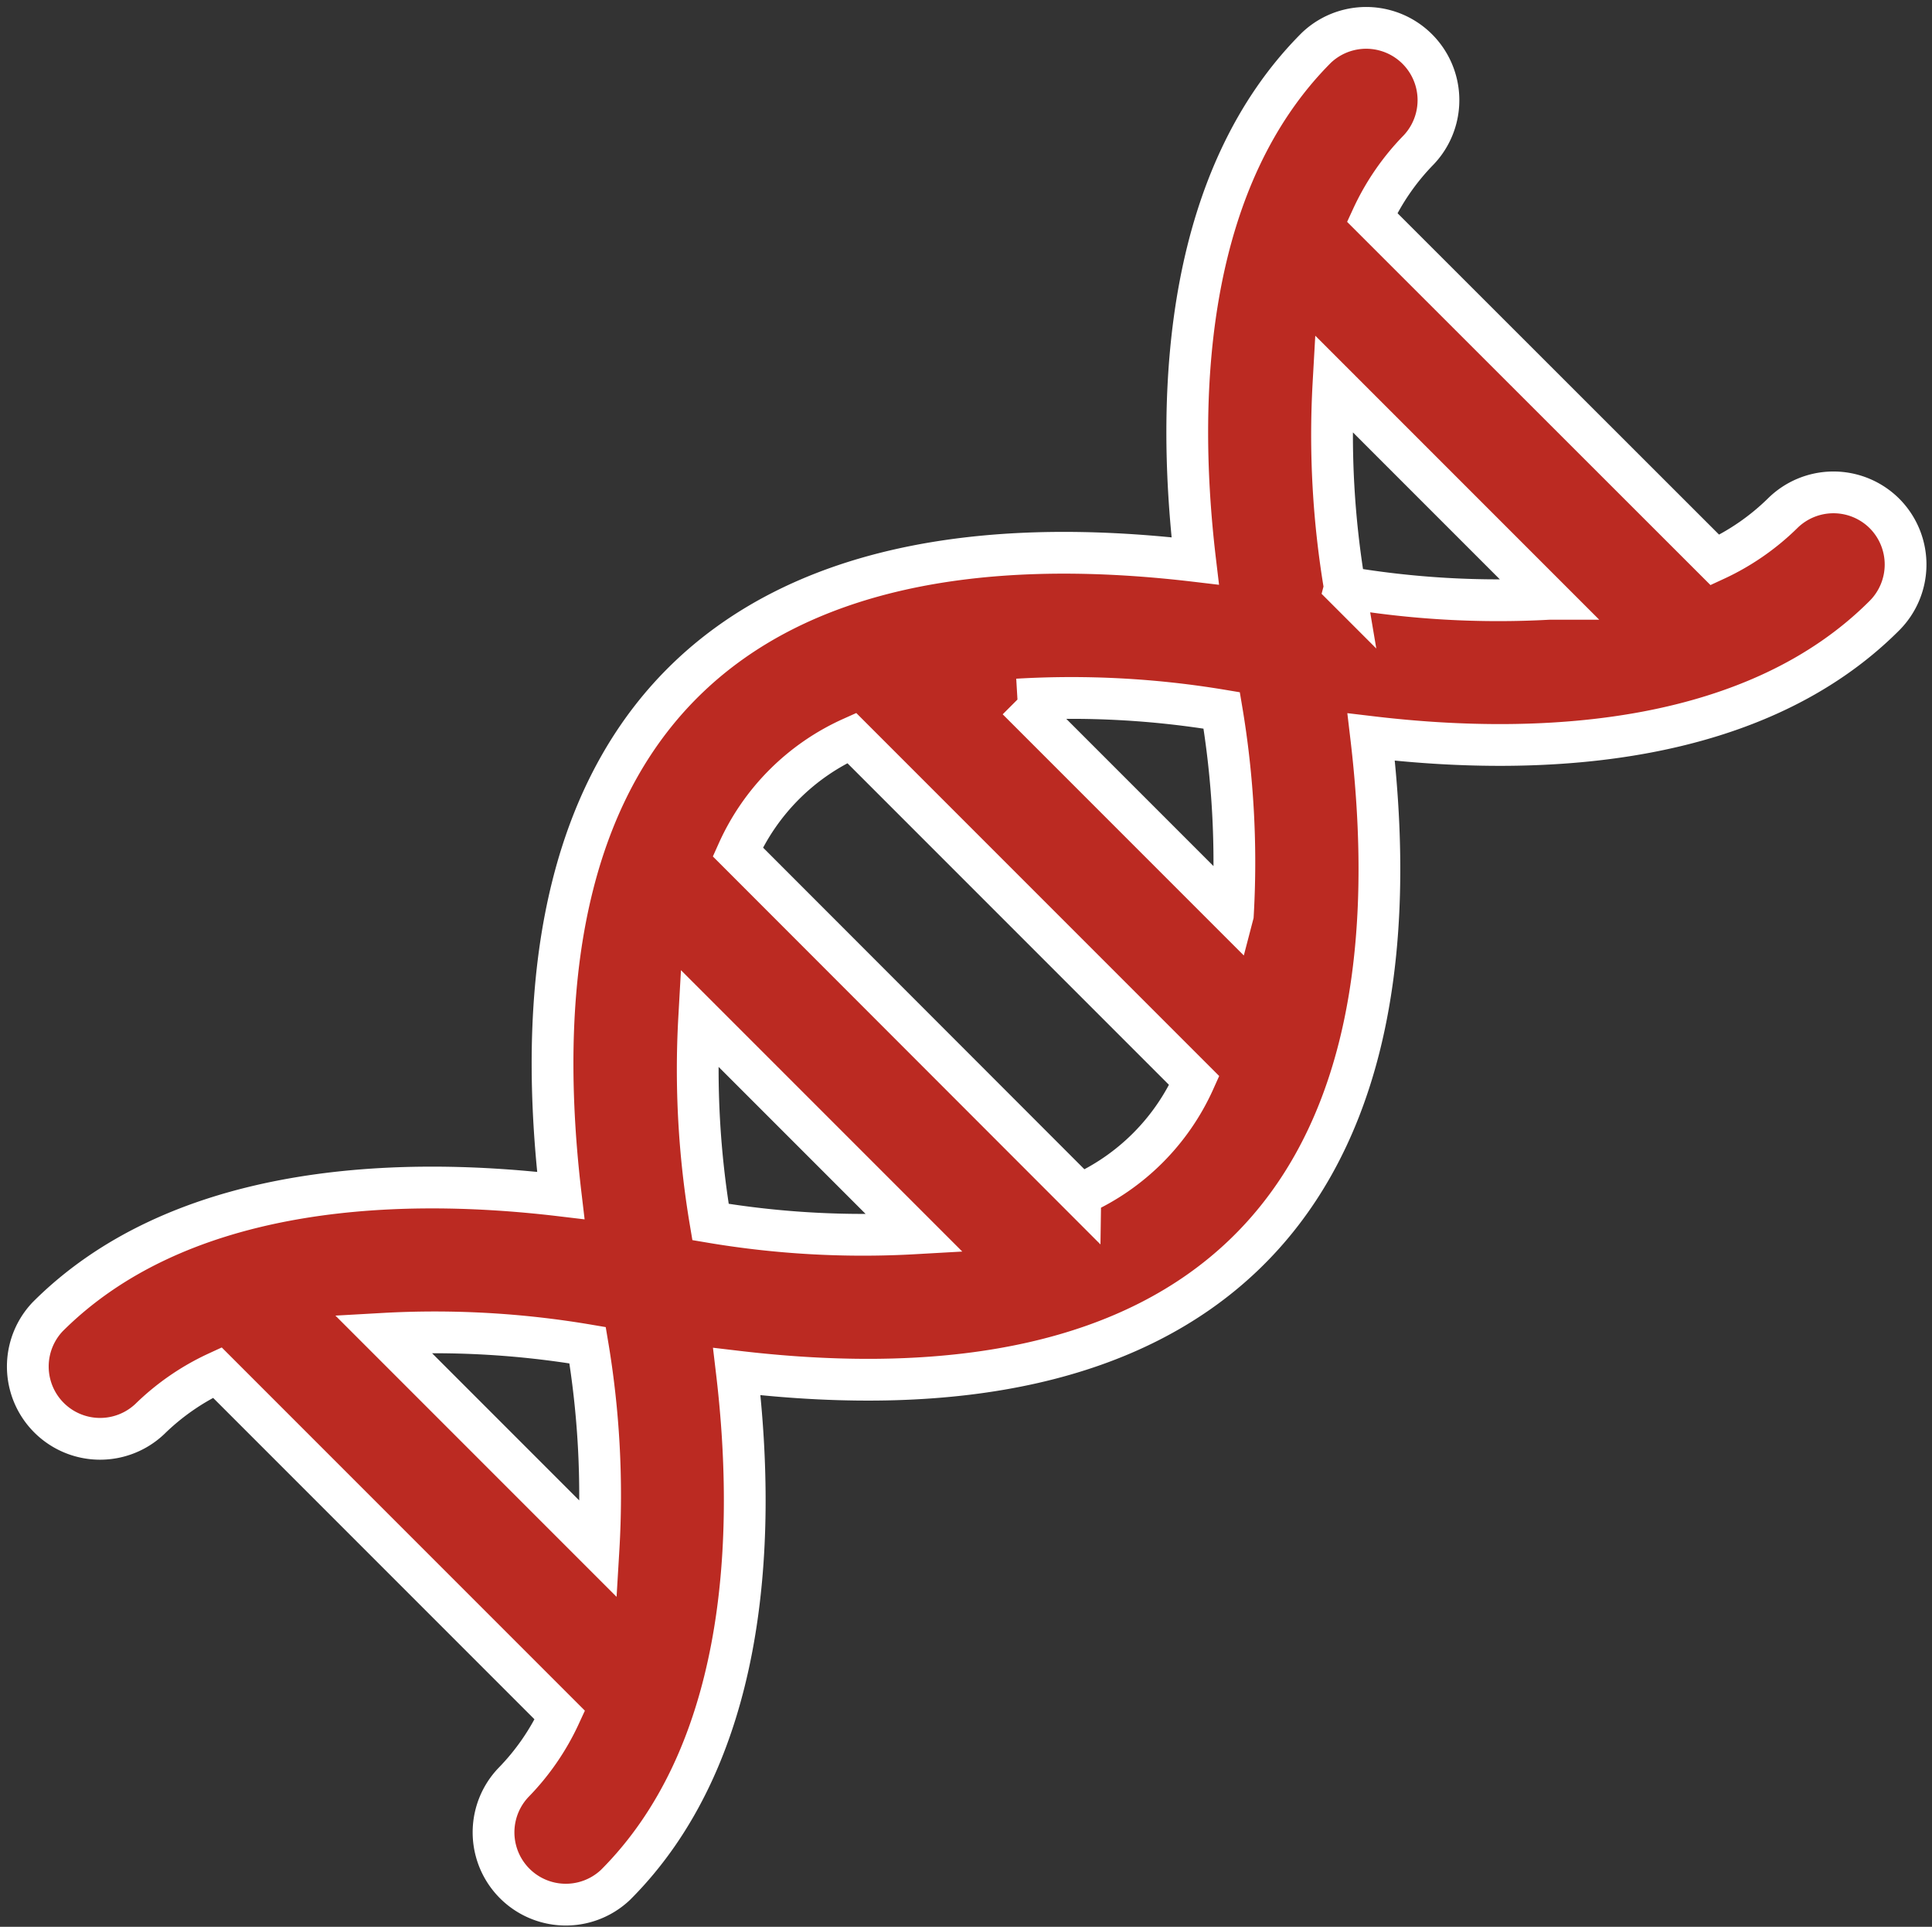 <svg xmlns="http://www.w3.org/2000/svg" width="37.016" height="36.908" viewBox="0 0 37.016 36.908">
  <rect x="0" y="0" width="37.016" height="36.908" fill="#333333" stroke="none"/>
  <g id="dna_" data-name="dna+" transform="translate(0.507 0.508)">
    <g id="Group_137" data-name="Group 137" transform="translate(0.002 0)">
      <path id="Path_312" data-name="Path 312" d="M35.6,9.329a1.385,1.385,0,0,0-1.958,0,4.611,4.611,0,0,1-1.292.89L25.783,3.656a4.611,4.611,0,0,1,.89-1.292A1.385,1.385,0,0,0,24.715.406c-2.438,2.438-2.729,6.413-2.323,9.831-8.579-1.015-13.25,2.895-12.155,12.155-3.416-.407-7.392-.116-9.831,2.323a1.385,1.385,0,0,0,1.958,1.958,4.61,4.61,0,0,1,1.292-.89l6.563,6.563a4.608,4.608,0,0,1-.89,1.292,1.385,1.385,0,0,0,1.958,1.958c2.438-2.438,2.729-6.413,2.323-9.831,8.579,1.014,13.25-2.895,12.154-12.155,3.411.406,7.393.116,9.831-2.323A1.385,1.385,0,0,0,35.6,9.329ZM10.96,29.168,6.834,25.042a17.531,17.531,0,0,1,3.917.218A17.357,17.357,0,0,1,10.96,29.168ZM13.106,22.9a17.557,17.557,0,0,1-.217-3.909l4.126,4.126A17.525,17.525,0,0,1,13.106,22.9Zm7.085-.523L13.629,15.81a4.339,4.339,0,0,1,2.182-2.182l6.563,6.563A4.339,4.339,0,0,1,20.191,22.373Zm2.922-5.359-4.126-4.126A17.525,17.525,0,0,1,22.9,13.1,17.548,17.548,0,0,1,23.114,17.014Zm2.146-6.272a17.557,17.557,0,0,1-.217-3.909l4.126,4.126A17.531,17.531,0,0,1,25.26,10.742Z" transform="translate(-0.002 0)" fill="#bb2a22" stroke="#fff" stroke-width="0.8"/>
    </g>
  </g>
</svg>
